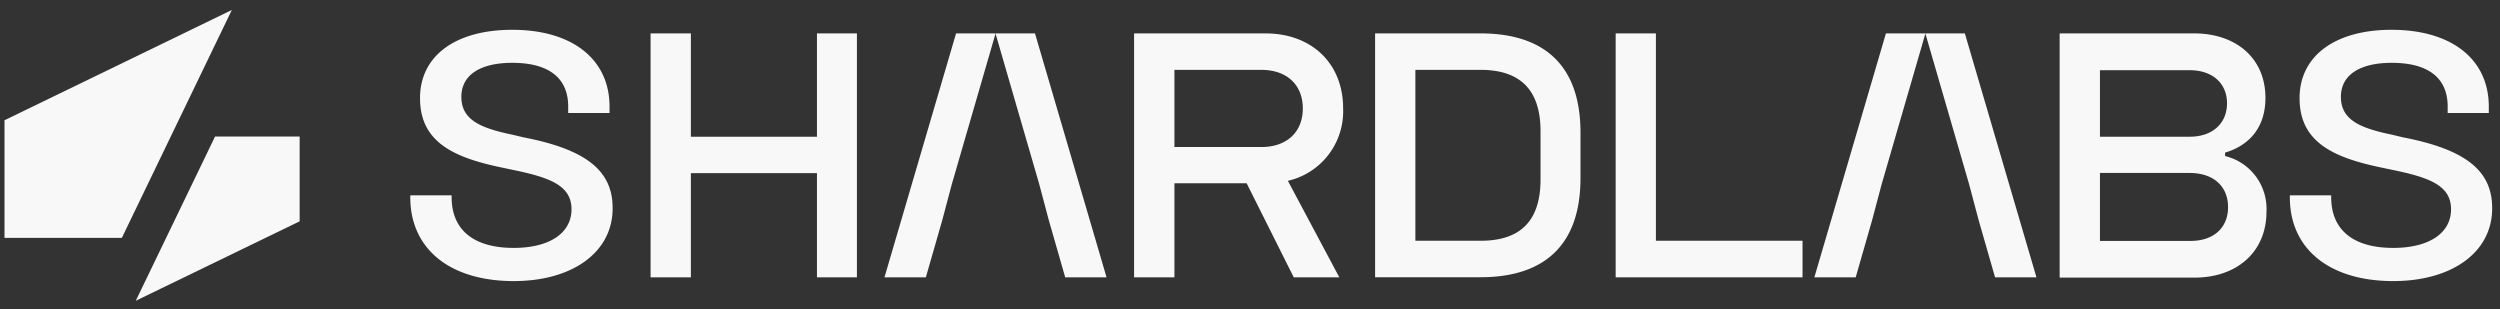 <svg fill="none" xmlns="http://www.w3.org/2000/svg" viewBox="0 0 202 25" class="h-[1.375rem] lg:h-6">
  <rect x="0" y="0" width="202" height="25" fill="#333333" stroke="none"/>
  <path
    d="M55.823 2.698v8.348H66.01V2.698h3.229V22.41H66.01v-8.42H55.823v8.42h-3.256V2.698h3.256ZM104.06 14.609l4.157 7.8h-3.681l-3.806-7.6h-5.836v7.6h-3.26V2.699h10.628c3.65 0 6.262 2.364 6.262 6.055a5.772 5.772 0 0 1-1.175 3.738 5.742 5.742 0 0 1-3.289 2.118Zm-9.166-2.73h7.03c2.052 0 3.344-1.21 3.344-3.117 0-1.905-1.292-3.116-3.344-3.116h-7.03v6.233ZM119.617 2.698c5.249 0 8.087 2.672 8.087 8.015v3.673c0 5.343-2.838 8.015-8.087 8.015h-8.509V2.698h8.509Zm-5.254 16.755h5.281c3.286 0 4.831-1.688 4.831-4.956v-3.896c0-3.263-1.572-4.955-4.831-4.955h-5.281v13.807ZM133.797 2.698v16.755h11.848v2.957h-15.099V2.698h3.251ZM177.274 2.698c3.397 0 5.773 2 5.773 5.21 0 2.845-1.825 4.007-3.259 4.42v.281c.99.24 1.866.818 2.477 1.636.61.818.917 1.823.867 2.844 0 3.321-2.447 5.343-5.814 5.343H166.42V2.698h10.854Zm-7.598 8.348h7.26c1.826 0 3.007-1.068 3.007-2.702s-1.208-2.672-3.007-2.672h-7.26v5.375Zm0 8.42h7.318c1.879 0 3.033-1.068 3.033-2.73 0-1.66-1.154-2.76-3.108-2.76h-7.243v5.49ZM42.327 11.104l-.929-.222c-2.607-.539-4.12-1.211-4.12-3.059 0-1.745 1.5-2.747 4.111-2.747 2.958 0 4.521 1.224 4.521 3.535v.517h3.34V8.61c0-3.825-3.011-6.202-7.86-6.202-4.61 0-7.452 2.12-7.452 5.52 0 3.563 2.713 4.823 6.79 5.647l.923.196c2.936.614 4.526 1.295 4.526 3.143 0 1.92-1.776 3.117-4.672 3.117-3.233 0-5.014-1.456-5.014-4.097v-.15h-3.34v.16c0 4.171 3.202 6.767 8.354 6.767 4.792 0 7.994-2.36 7.994-5.868.022-3.046-2.132-4.76-7.172-5.74ZM194.19 11.104l-.924-.222c-2.611-.539-4.121-1.211-4.121-3.059 0-1.745 1.496-2.747 4.112-2.747 2.953 0 4.516 1.224 4.516 3.535v.517h3.322V8.61c0-3.825-3.011-6.202-7.856-6.202-4.578 0-7.434 2.12-7.434 5.52 0 3.563 2.713 4.823 6.786 5.647l.928.196c2.935.614 4.525 1.295 4.525 3.143 0 1.92-1.776 3.117-4.672 3.117-3.233 0-5.013-1.456-5.013-4.097v-.15h-3.34v.16c0 4.171 3.197 6.767 8.353 6.767 4.792 0 7.994-2.36 7.994-5.868.018-3.046-2.132-4.76-7.176-5.74ZM76.913 14.862l3.53-12.164H77.25L71.464 22.41h3.344l1.319-4.591.786-2.957Z"
    fill="#F8F8F8"></path>
  <path
    d="m83.965 14.862-3.53-12.164h3.192L89.41 22.41h-3.34l-1.319-4.591-.786-2.957ZM152.045 14.862l3.53-12.164h-3.193L146.6 22.41h3.34l1.319-4.591.786-2.957Z"
    fill="#F8F8F8"></path>
  <path d="m159.097 14.862-3.53-12.164h3.193l5.786 19.712h-3.344l-1.319-4.591-.786-2.957Z" fill="#F8F8F8"></path>
  <path fill-rule="evenodd" clip-rule="evenodd"
    d="M18.732.806.364 9.716v9.505h9.481L18.732.806Zm-7.763 23.496 13.243-6.42v-6.853h-6.835L10.97 24.302Z"
    fill="#F8F8F8"></path>
</svg>